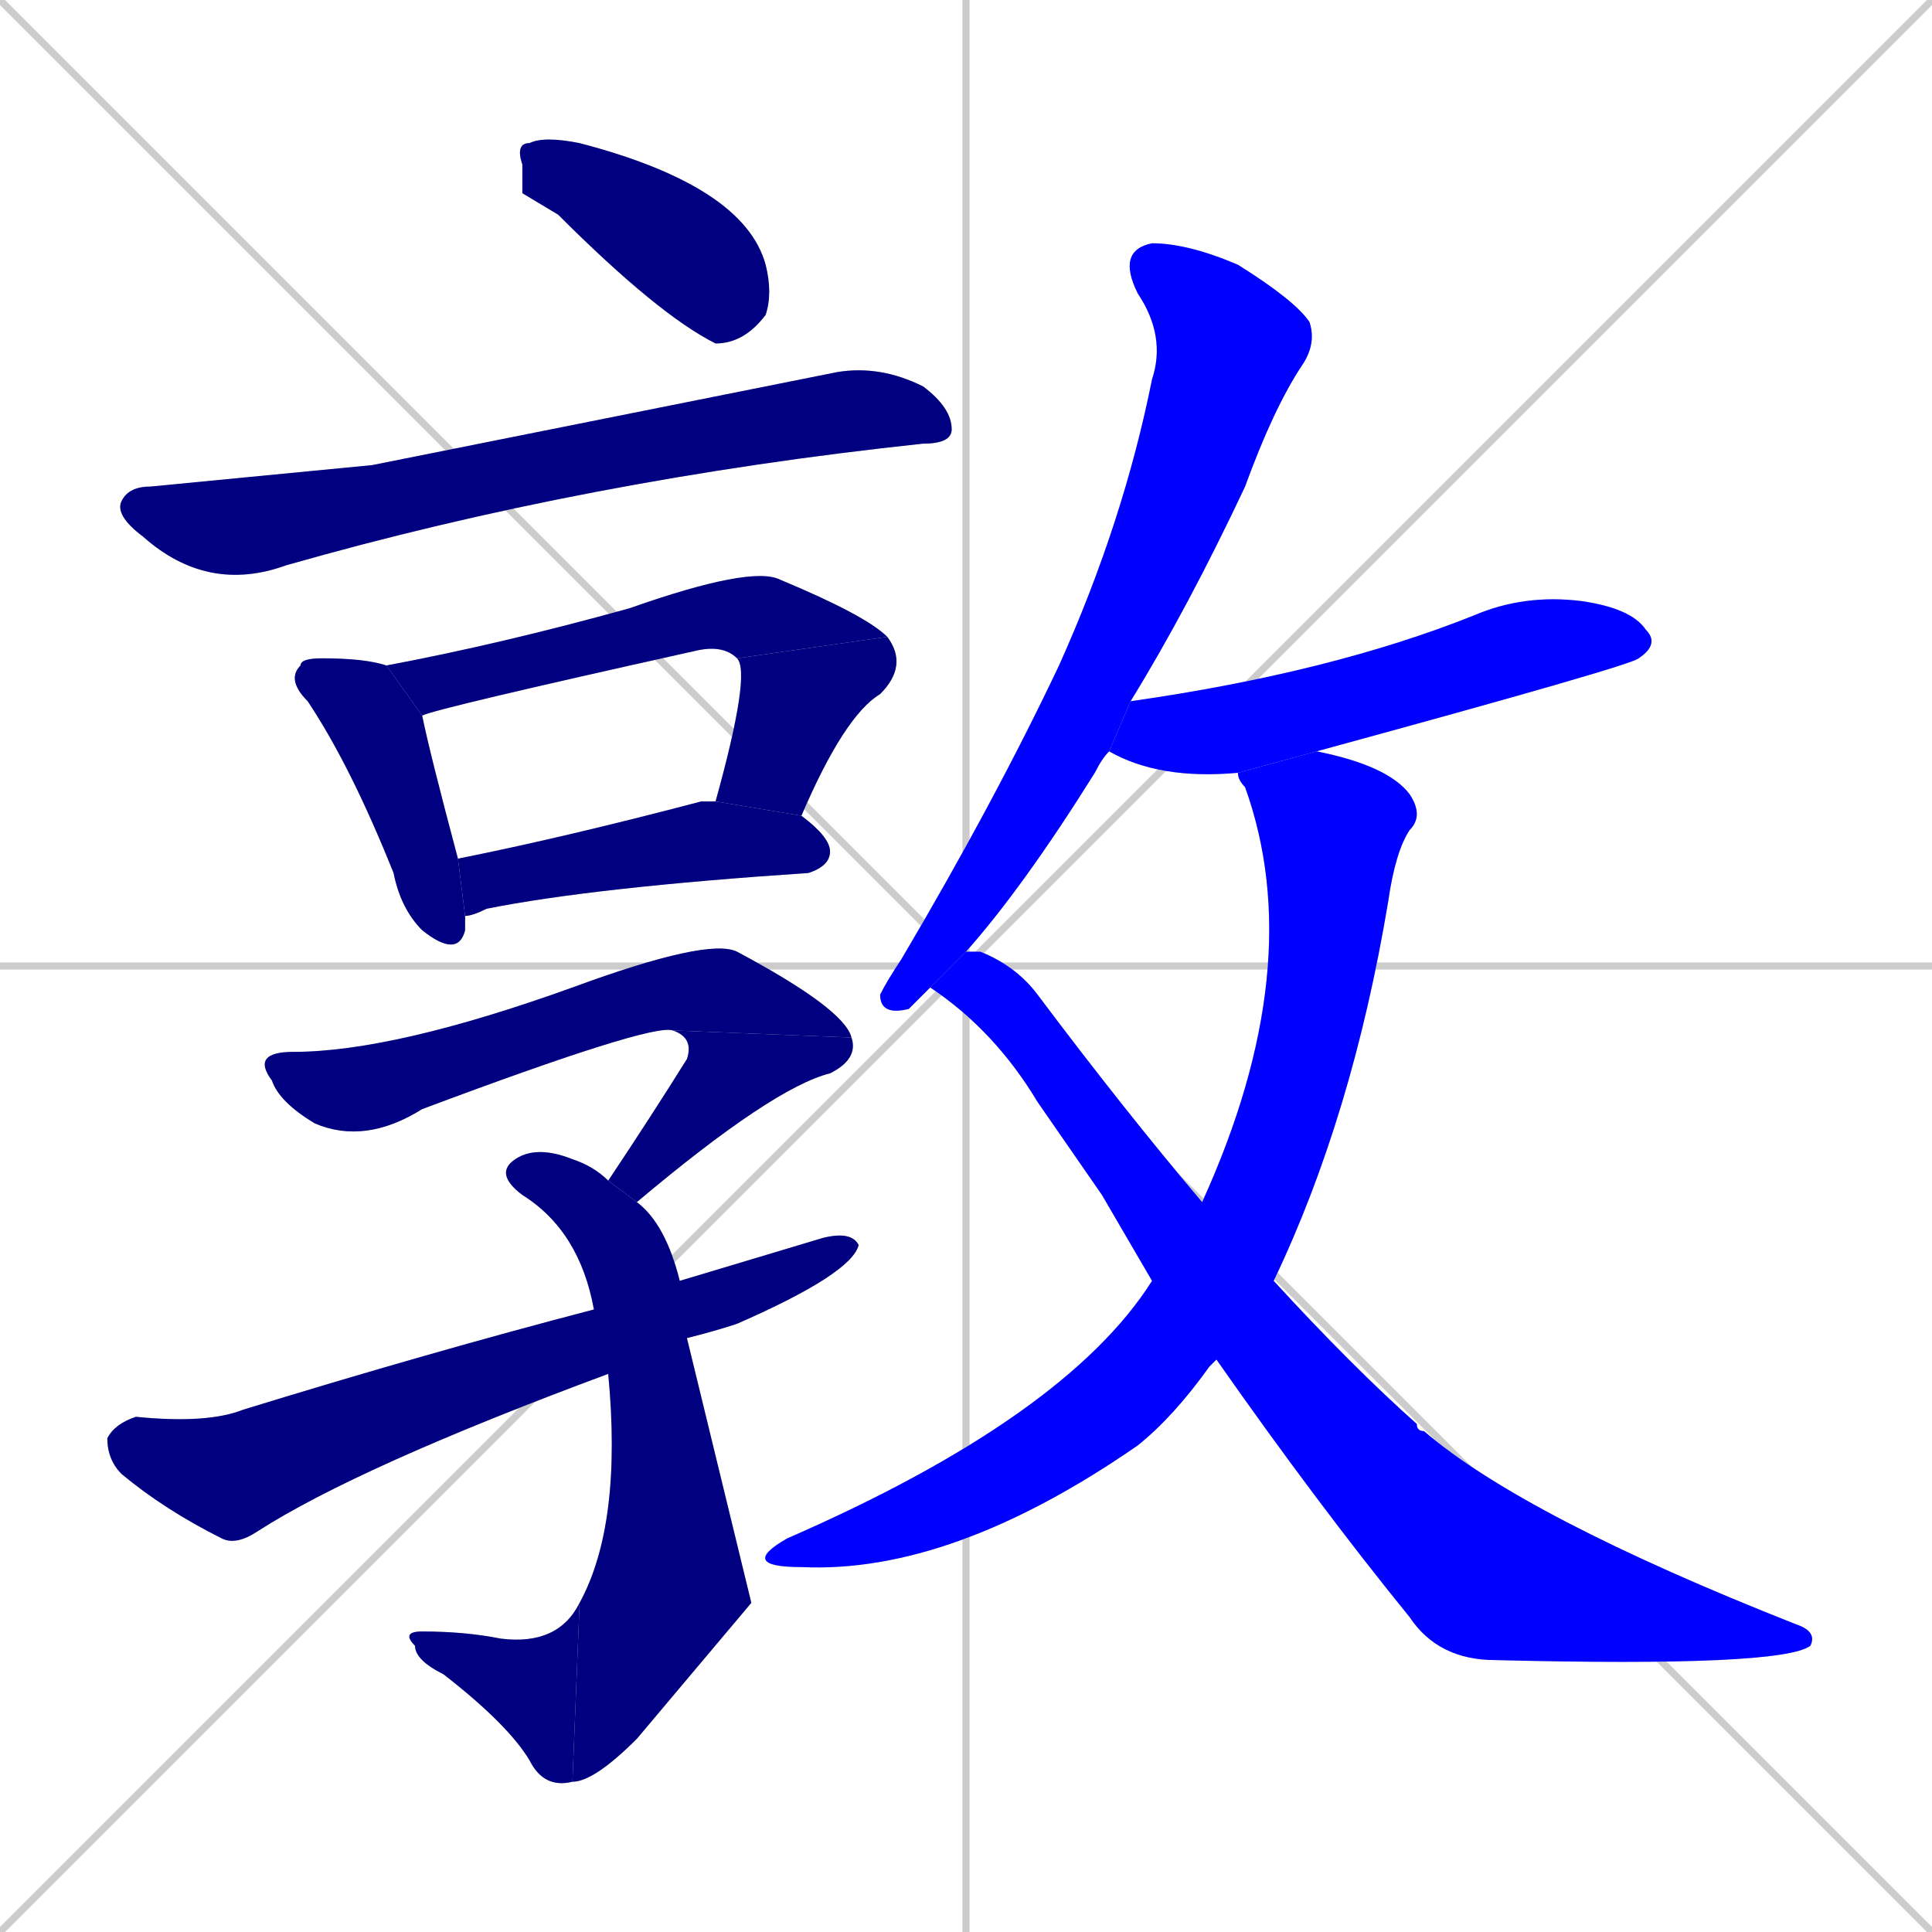 <svg xmlns="http://www.w3.org/2000/svg" xmlns:xlink="http://www.w3.org/1999/xlink" width="270" height="270"><defs><clipPath id="clip-mask-1"><rect x="72" y="19" width="36" height="29"><animate attributeName="x" from="36" to="72" dur="0.133" begin="0; animate15.end + 1" id="animate1" fill="freeze"/></rect></clipPath><clipPath id="clip-mask-2"><rect x="16" y="51" width="117" height="32"><set attributeName="x" to="-101" begin="0; animate15.end + 1" /><animate attributeName="x" from="-101" to="16" dur="0.433" begin="animate1.end + 0.5" id="animate2" fill="freeze"/></rect></clipPath><clipPath id="clip-mask-3"><rect x="40" y="92" width="25" height="42"><set attributeName="y" to="50" begin="0; animate15.end + 1" /><animate attributeName="y" from="50" to="92" dur="0.156" begin="animate2.end + 0.5" id="animate3" fill="freeze"/></rect></clipPath><clipPath id="clip-mask-4"><rect x="54" y="79" width="70" height="21"><set attributeName="x" to="-16" begin="0; animate15.end + 1" /><animate attributeName="x" from="-16" to="54" dur="0.259" begin="animate3.end + 0.5" id="animate4" fill="freeze"/></rect></clipPath><clipPath id="clip-mask-5"><rect x="100" y="89" width="27" height="25"><set attributeName="y" to="64" begin="0; animate15.end + 1" /><animate attributeName="y" from="64" to="89" dur="0.093" begin="animate4.end" id="animate5" fill="freeze"/></rect></clipPath><clipPath id="clip-mask-6"><rect x="64" y="112" width="52" height="16"><set attributeName="x" to="12" begin="0; animate15.end + 1" /><animate attributeName="x" from="12" to="64" dur="0.193" begin="animate5.end + 0.5" id="animate6" fill="freeze"/></rect></clipPath><clipPath id="clip-mask-7"><rect x="35" y="131" width="84" height="29"><set attributeName="x" to="-49" begin="0; animate15.end + 1" /><animate attributeName="x" from="-49" to="35" dur="0.311" begin="animate6.end + 0.5" id="animate7" fill="freeze"/></rect></clipPath><clipPath id="clip-mask-8"><rect x="85" y="144" width="35" height="24"><set attributeName="y" to="120" begin="0; animate15.end + 1" /><animate attributeName="y" from="120" to="144" dur="0.089" begin="animate7.end" id="animate8" fill="freeze"/></rect></clipPath><clipPath id="clip-mask-9"><rect x="69" y="160" width="36" height="89"><set attributeName="y" to="71" begin="0; animate15.end + 1" /><animate attributeName="y" from="71" to="160" dur="0.330" begin="animate8.end + 0.5" id="animate9" fill="freeze"/></rect></clipPath><clipPath id="clip-mask-10"><rect x="56" y="224" width="25" height="26"><set attributeName="x" to="81" begin="0; animate15.end + 1" /><animate attributeName="x" from="81" to="56" dur="0.093" begin="animate9.end" id="animate10" fill="freeze"/></rect></clipPath><clipPath id="clip-mask-11"><rect x="15" y="172" width="105" height="44"><set attributeName="x" to="-90" begin="0; animate15.end + 1" /><animate attributeName="x" from="-90" to="15" dur="0.389" begin="animate10.end + 0.5" id="animate11" fill="freeze"/></rect></clipPath><clipPath id="clip-mask-12"><rect x="123" y="34" width="61" height="108"><set attributeName="y" to="-74" begin="0; animate15.end + 1" /><animate attributeName="y" from="-74" to="34" dur="0.400" begin="animate11.end + 0.5" id="animate12" fill="freeze"/></rect></clipPath><clipPath id="clip-mask-13"><rect x="155" y="83" width="77" height="26"><set attributeName="x" to="78" begin="0; animate15.end + 1" /><animate attributeName="x" from="78" to="155" dur="0.285" begin="animate12.end + 0.5" id="animate13" fill="freeze"/></rect></clipPath><clipPath id="clip-mask-14"><rect x="103" y="105" width="96" height="115"><set attributeName="y" to="-10" begin="0; animate15.end + 1" /><animate attributeName="y" from="-10" to="105" dur="0.426" begin="animate13.end + 0.5" id="animate14" fill="freeze"/></rect></clipPath><clipPath id="clip-mask-15"><rect x="5" y="133" width="249" height="100"><set attributeName="x" to="-244" begin="0; animate15.end + 1" /><animate attributeName="x" from="-244" to="5" dur="0.922" begin="animate14.end + 0.5" id="animate15" fill="freeze"/></rect></clipPath></defs><path d="M 0 0 L 270 270 M 270 0 L 0 270 M 135 0 L 135 270 M 0 135 L 270 135" stroke="#CCCCCC" /><path d="M 73 27 L 73 23 Q 72 20 74 20 Q 76 19 81 20 Q 104 26 107 37 Q 108 41 107 44 Q 104 48 100 48 Q 92 44 78 30" fill="#CCCCCC"/><path d="M 52 65 L 117 52 Q 123 51 129 54 Q 133 57 133 60 Q 133 62 129 62 Q 82 67 40 79 Q 29 83 20 75 Q 16 72 17 70 Q 18 68 21 68" fill="#CCCCCC"/><path d="M 65 129 L 65 130 Q 64 134 59 130 Q 56 127 55 122 Q 49 107 43 98 Q 40 95 42 93 Q 42 92 45 92 Q 51 92 54 93 L 59 100 Q 60 105 64 120 L 65 128" fill="#CCCCCC"/><path d="M 103 92 Q 101 90 97 91 Q 61 99 59 100 L 54 93 Q 70 90 88 85 Q 105 79 109 81 Q 121 86 124 89" fill="#CCCCCC"/><path d="M 100 112 Q 105 94 103 92 L 124 89 Q 127 93 123 97 Q 118 100 112 114" fill="#CCCCCC"/><path d="M 64 120 Q 79 117 98 112 Q 99 112 100 112 L 112 114 Q 116 117 116 119 Q 116 121 113 122 Q 83 124 68 127 Q 66 128 65 128" fill="#CCCCCC"/><path d="M 94 144 Q 91 143 59 155 Q 51 160 44 157 Q 39 154 38 151 Q 35 147 41 147 Q 55 147 80 138 Q 99 131 103 133 Q 118 141 119 145" fill="#CCCCCC"/><path d="M 85 165 Q 91 156 96 148 Q 97 145 94 144 L 119 145 Q 120 148 116 150 Q 108 152 89 168" fill="#CCCCCC"/><path d="M 105 224 L 89 243 Q 83 249 80 249 L 81 224 Q 87 213 85 192 L 83 183 Q 81 172 73 167 Q 69 164 72 162 Q 75 160 80 162 Q 83 163 85 165 L 89 168 Q 93 171 95 179 L 96 187" fill="#CCCCCC"/><path d="M 80 249 Q 76 250 74 246 Q 71 241 62 234 Q 58 232 58 230 Q 56 228 59 228 Q 65 228 70 229 Q 78 230 81 224" fill="#CCCCCC"/><path d="M 85 192 Q 50 205 36 214 Q 33 216 31 215 Q 23 211 17 206 Q 15 204 15 201 Q 16 199 19 198 Q 29 199 34 197 Q 60 189 83 183 L 95 179 Q 105 176 115 173 Q 119 172 120 174 Q 119 178 103 185 Q 100 186 96 187" fill="#CCCCCC"/><path d="M 130 138 Q 128 140 127 141 Q 123 142 123 139 Q 124 137 126 134 Q 139 112 148 93 Q 157 73 161 53 Q 163 47 159 41 Q 156 35 161 34 Q 166 34 173 37 Q 181 42 183 45 Q 184 48 182 51 Q 178 57 174 68 Q 166 85 158 98 L 155 105 Q 154 106 153 108 Q 143 124 135 133" fill="#CCCCCC"/><path d="M 173 108 Q 162 109 155 105 L 158 98 Q 172 96 184 93 Q 196 90 206 86 Q 213 83 221 84 Q 228 85 230 88 Q 232 90 229 92 Q 228 93 184 105" fill="#CCCCCC"/><path d="M 168 168 Q 183 135 174 110 Q 173 109 173 108 L 184 105 Q 194 107 197 111 Q 199 114 197 116 Q 195 119 194 126 Q 189 156 178 179 L 170 190 Q 169 191 169 191 Q 164 198 159 202 Q 133 220 112 219 Q 103 219 110 215 Q 149 198 161 179" fill="#CCCCCC"/><path d="M 154 167 L 145 154 Q 139 144 130 138 L 135 133 Q 135 133 135 133 Q 136 133 137 133 Q 142 135 145 139 Q 157 155 168 168 L 178 179 Q 189 191 198 199 Q 198 200 199 200 Q 213 212 251 227 Q 254 228 253 230 Q 249 233 209 232 Q 201 232 197 226 Q 184 210 170 190 L 161 179 Q 161 179 157.5 173" fill="#CCCCCC"/><path d="M 73 27 L 73 23 Q 72 20 74 20 Q 76 19 81 20 Q 104 26 107 37 Q 108 41 107 44 Q 104 48 100 48 Q 92 44 78 30" fill="#000080" clip-path="url(#clip-mask-1)" /><path d="M 52 65 L 117 52 Q 123 51 129 54 Q 133 57 133 60 Q 133 62 129 62 Q 82 67 40 79 Q 29 83 20 75 Q 16 72 17 70 Q 18 68 21 68" fill="#000080" clip-path="url(#clip-mask-2)" /><path d="M 65 129 L 65 130 Q 64 134 59 130 Q 56 127 55 122 Q 49 107 43 98 Q 40 95 42 93 Q 42 92 45 92 Q 51 92 54 93 L 59 100 Q 60 105 64 120 L 65 128" fill="#000080" clip-path="url(#clip-mask-3)" /><path d="M 103 92 Q 101 90 97 91 Q 61 99 59 100 L 54 93 Q 70 90 88 85 Q 105 79 109 81 Q 121 86 124 89" fill="#000080" clip-path="url(#clip-mask-4)" /><path d="M 100 112 Q 105 94 103 92 L 124 89 Q 127 93 123 97 Q 118 100 112 114" fill="#000080" clip-path="url(#clip-mask-5)" /><path d="M 64 120 Q 79 117 98 112 Q 99 112 100 112 L 112 114 Q 116 117 116 119 Q 116 121 113 122 Q 83 124 68 127 Q 66 128 65 128" fill="#000080" clip-path="url(#clip-mask-6)" /><path d="M 94 144 Q 91 143 59 155 Q 51 160 44 157 Q 39 154 38 151 Q 35 147 41 147 Q 55 147 80 138 Q 99 131 103 133 Q 118 141 119 145" fill="#000080" clip-path="url(#clip-mask-7)" /><path d="M 85 165 Q 91 156 96 148 Q 97 145 94 144 L 119 145 Q 120 148 116 150 Q 108 152 89 168" fill="#000080" clip-path="url(#clip-mask-8)" /><path d="M 105 224 L 89 243 Q 83 249 80 249 L 81 224 Q 87 213 85 192 L 83 183 Q 81 172 73 167 Q 69 164 72 162 Q 75 160 80 162 Q 83 163 85 165 L 89 168 Q 93 171 95 179 L 96 187" fill="#000080" clip-path="url(#clip-mask-9)" /><path d="M 80 249 Q 76 250 74 246 Q 71 241 62 234 Q 58 232 58 230 Q 56 228 59 228 Q 65 228 70 229 Q 78 230 81 224" fill="#000080" clip-path="url(#clip-mask-10)" /><path d="M 85 192 Q 50 205 36 214 Q 33 216 31 215 Q 23 211 17 206 Q 15 204 15 201 Q 16 199 19 198 Q 29 199 34 197 Q 60 189 83 183 L 95 179 Q 105 176 115 173 Q 119 172 120 174 Q 119 178 103 185 Q 100 186 96 187" fill="#000080" clip-path="url(#clip-mask-11)" /><path d="M 130 138 Q 128 140 127 141 Q 123 142 123 139 Q 124 137 126 134 Q 139 112 148 93 Q 157 73 161 53 Q 163 47 159 41 Q 156 35 161 34 Q 166 34 173 37 Q 181 42 183 45 Q 184 48 182 51 Q 178 57 174 68 Q 166 85 158 98 L 155 105 Q 154 106 153 108 Q 143 124 135 133" fill="#0000ff" clip-path="url(#clip-mask-12)" /><path d="M 173 108 Q 162 109 155 105 L 158 98 Q 172 96 184 93 Q 196 90 206 86 Q 213 83 221 84 Q 228 85 230 88 Q 232 90 229 92 Q 228 93 184 105" fill="#0000ff" clip-path="url(#clip-mask-13)" /><path d="M 168 168 Q 183 135 174 110 Q 173 109 173 108 L 184 105 Q 194 107 197 111 Q 199 114 197 116 Q 195 119 194 126 Q 189 156 178 179 L 170 190 Q 169 191 169 191 Q 164 198 159 202 Q 133 220 112 219 Q 103 219 110 215 Q 149 198 161 179" fill="#0000ff" clip-path="url(#clip-mask-14)" /><path d="M 154 167 L 145 154 Q 139 144 130 138 L 135 133 Q 135 133 135 133 Q 136 133 137 133 Q 142 135 145 139 Q 157 155 168 168 L 178 179 Q 189 191 198 199 Q 198 200 199 200 Q 213 212 251 227 Q 254 228 253 230 Q 249 233 209 232 Q 201 232 197 226 Q 184 210 170 190 L 161 179 Q 161 179 157.5 173" fill="#0000ff" clip-path="url(#clip-mask-15)" /></svg>